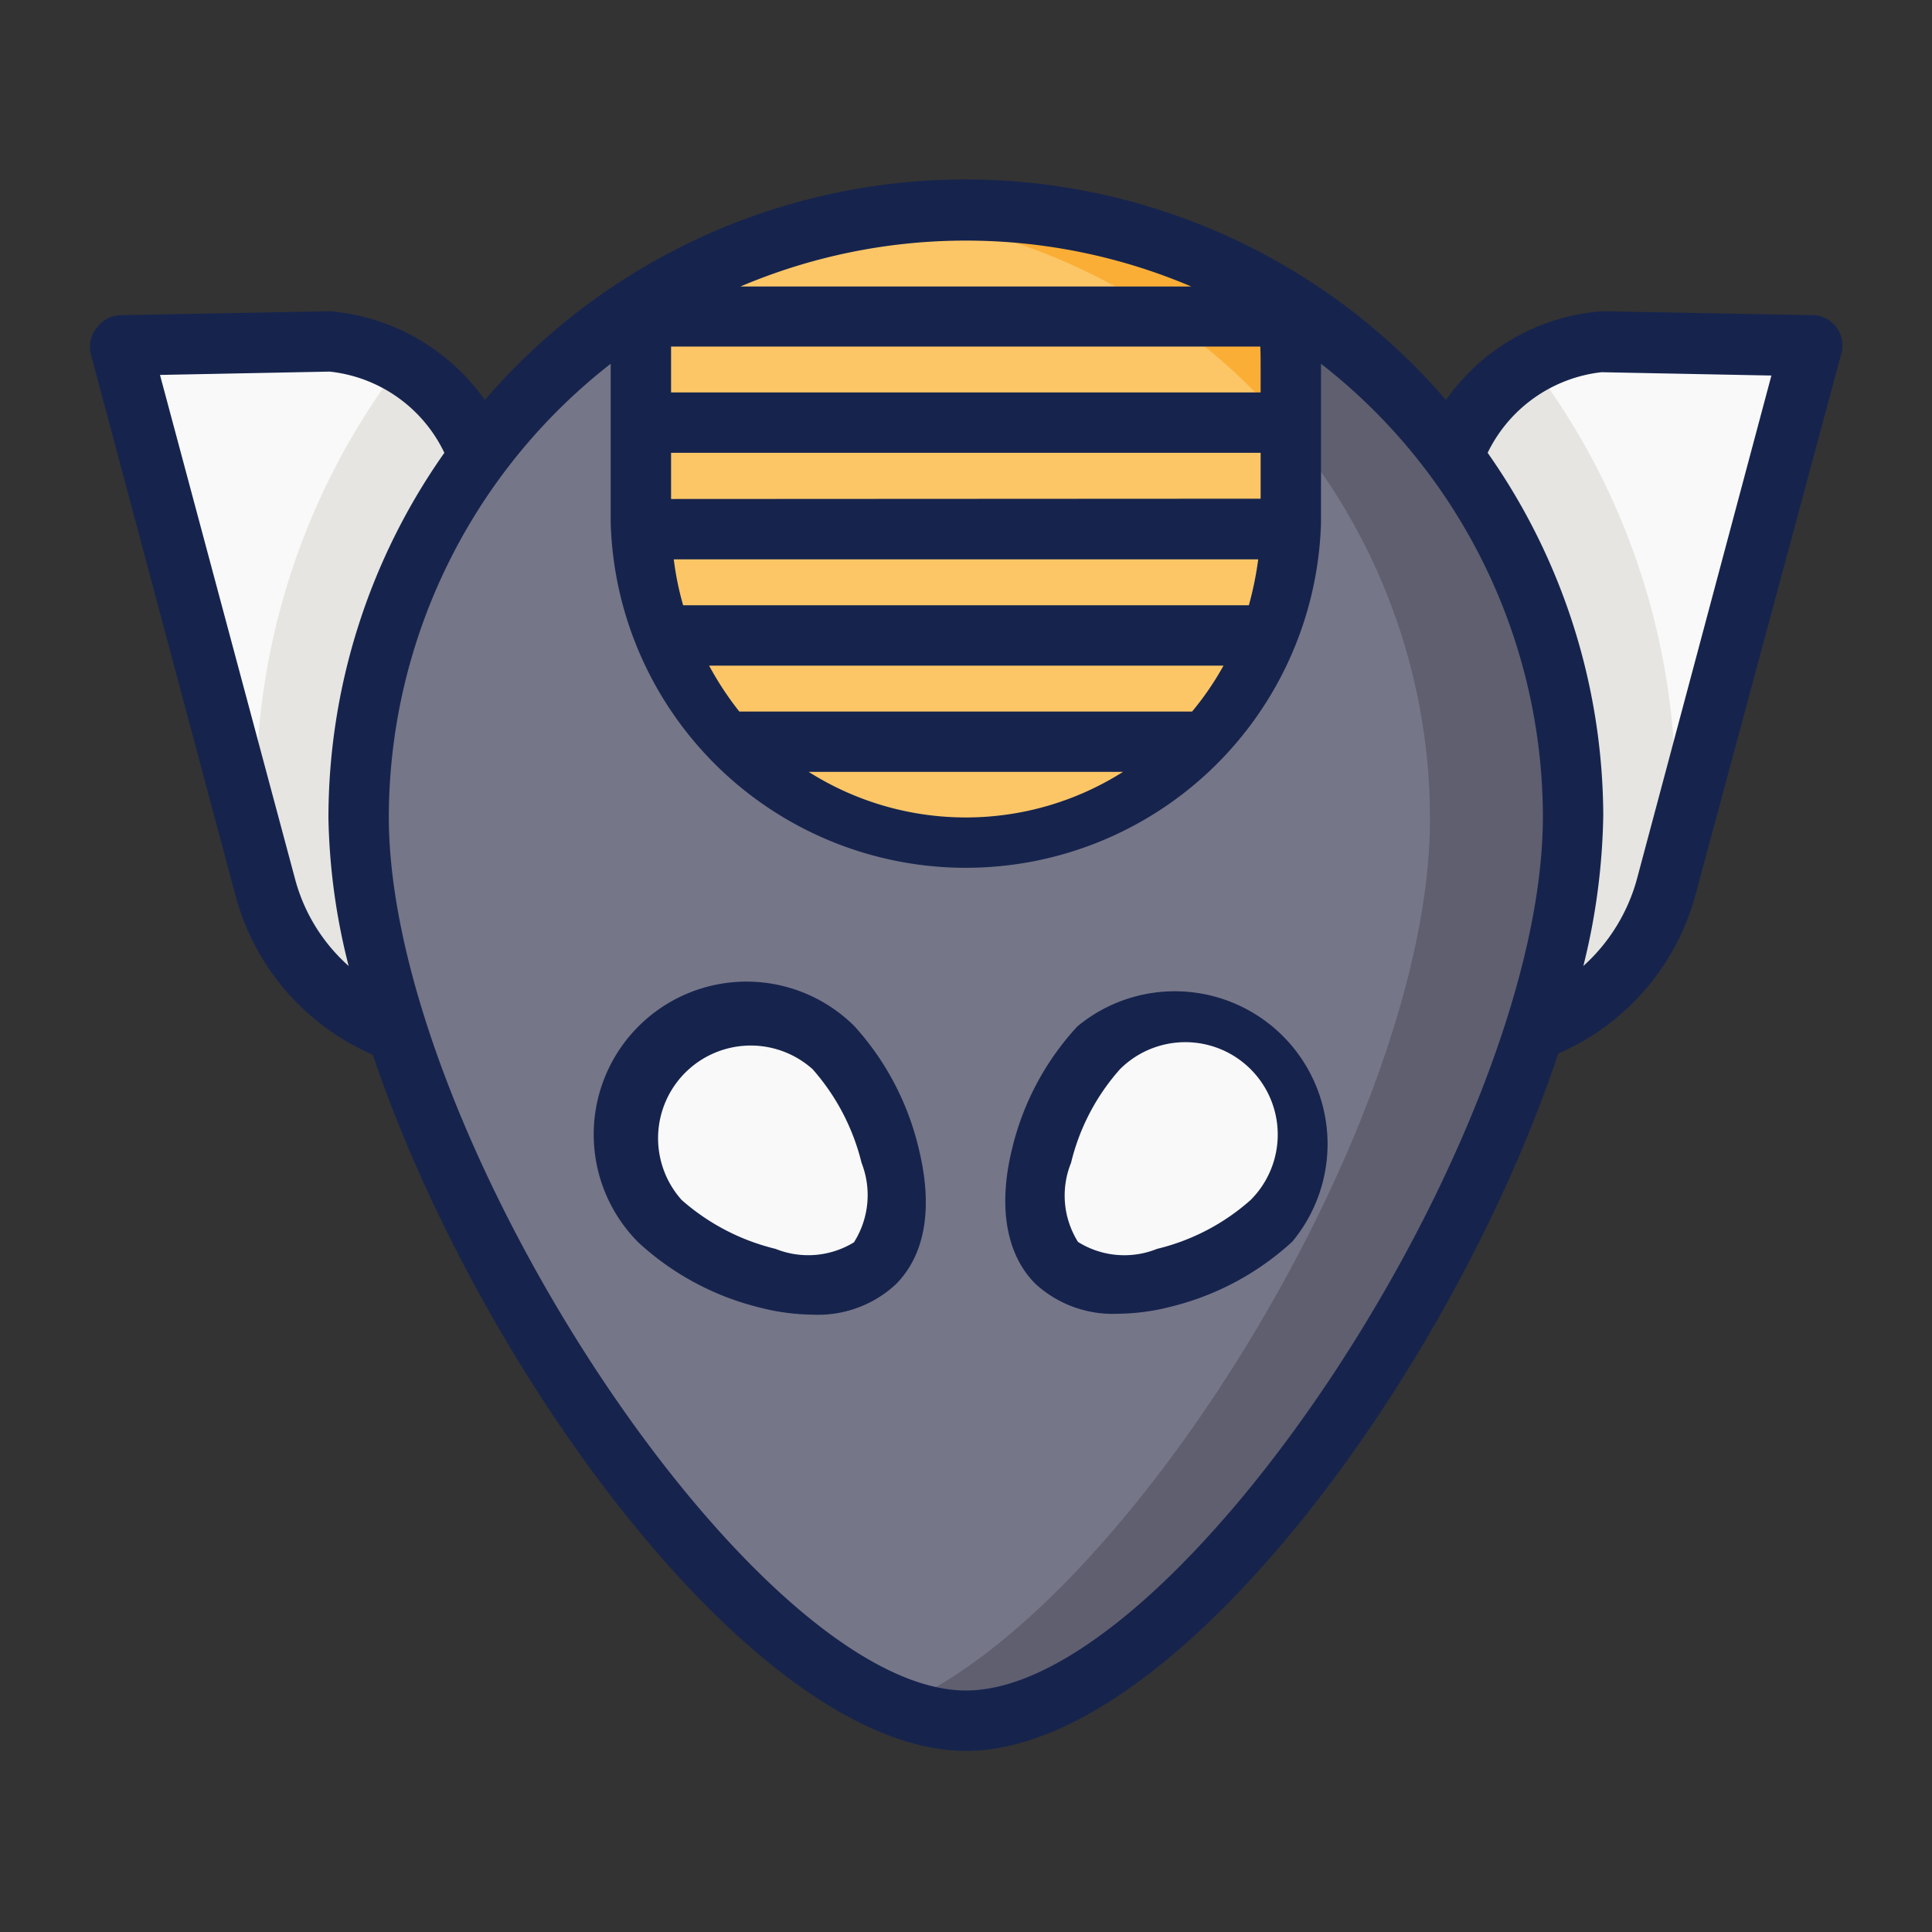 <svg xmlns="http://www.w3.org/2000/svg" viewBox="0 0 64 64" id="alien"><rect x="0" y="0" width="64" height="64" fill="#333333" stroke="none"/><path fill="#f9f9f9" d="M15.78 15a5.64 5.64 0 0 0-4.87-3.64L4 11.44l4.81 18a7 7 0 0 0 4.32 4.74zm32.44 0a5.64 5.64 0 0 1 4.87-3.64l6.91.13-4.81 18a7 7 0 0 1-4.32 4.74z"></path><path fill="#e6e5e1" d="M50.72 12.05a5.09 5.09 0 0 0-2.5 2.9l2.65 19.19a7 7 0 0 0 4.32-4.74l.13-.5a20.31 20.31 0 0 0 .18-2.64 23.41 23.41 0 0 0-4.78-14.21zm-37.44 0a23.33 23.33 0 0 0-4.79 14.21 21.36 21.36 0 0 0 .17 2.59l.15.55a7 7 0 0 0 4.32 4.74L15.78 15a5.09 5.09 0 0 0-2.5-2.95z"></path><path fill="#767689" d="M52.11 27.09C52.11 38.2 39.74 57 32 57S11.88 38.2 11.88 27.09a20.12 20.12 0 1 1 40.23 0Z"></path><path fill="#f9f9f9" d="M27.6 34.72a4.06 4.06 0 0 0-5.74 5.75c1.58 1.58 5.55 3 7.13 1.39s.2-5.55-1.39-7.14zm8.79 0a4.07 4.07 0 0 1 5.75 5.75c-1.59 1.58-5.55 3-7.14 1.39s-.19-5.55 1.39-7.14z"></path><path fill="#5f5f70" d="M32 7a20.7 20.7 0 0 0-2.38.14 20.13 20.13 0 0 1 17.75 20c0 10-10.09 26.35-17.75 29.43A6.46 6.46 0 0 0 32 57c7.74 0 20.11-18.83 20.11-29.94A20.11 20.11 0 0 0 32 7Z"></path><path fill="#fcc667" d="M32 7a20.1 20.1 0 0 0-10.61 3 10.08 10.08 0 0 0-.16 1.75v5.56a10.77 10.77 0 0 0 21.53 0v-5.55A10.08 10.08 0 0 0 42.6 10 20.06 20.06 0 0 0 32 7Z"></path><path fill="#fbae36" d="M32 7a19.82 19.82 0 0 0-2.33.15 20.12 20.12 0 0 1 13.09 7.15v-2.54A10.08 10.08 0 0 0 42.6 10 20.06 20.06 0 0 0 32 7Z"></path><path fill="#16244d" d="M28.31 34a5.06 5.06 0 0 0-7.16 7.16 9.13 9.13 0 0 0 4 2.15 7.29 7.29 0 0 0 1.78.24 3.79 3.79 0 0 0 2.74-1c1-1 1.24-2.58.76-4.52A9.17 9.17 0 0 0 28.31 34zm0 7.14a2.9 2.9 0 0 1-2.62.23 7.3 7.3 0 0 1-3.11-1.62 3.07 3.07 0 0 1 4.34-4.33 7.31 7.31 0 0 1 1.62 3.1 2.92 2.92 0 0 1-.25 2.63zM35.69 34a9.07 9.07 0 0 0-2.15 4c-.49 1.94-.22 3.54.75 4.52a3.79 3.79 0 0 0 2.74 1 7.29 7.29 0 0 0 1.78-.24 9.17 9.17 0 0 0 4-2.15A5.06 5.06 0 0 0 35.69 34zm5.74 5.75a7.2 7.2 0 0 1-3.1 1.62 2.89 2.89 0 0 1-2.62-.23 2.89 2.89 0 0 1-.23-2.62 7.2 7.2 0 0 1 1.62-3.1 3.06 3.06 0 0 1 4.33 4.33z"></path><path fill="#16244d" d="m60 10.44-6.91-.13a6.93 6.93 0 0 0-5.19 2.94 21 21 0 0 0-31.84 0 7 7 0 0 0-5.14-2.94L4 10.44a1 1 0 0 0-.78.4 1 1 0 0 0-.22.86l4.81 18a8 8 0 0 0 4.54 5.24C15.93 45.54 25.12 58 32 58s16.06-12.46 19.62-23.1a8 8 0 0 0 4.54-5.24L61 11.7a1 1 0 0 0-.17-.86 1 1 0 0 0-.83-.4Zm-18.63 9.61H22.63a9.75 9.75 0 0 1-.31-1.52h19.36a11.06 11.06 0 0 1-.31 1.52Zm-19.14-3.52V15h19.53v1.52ZM41.76 13H22.23v-1.52h19.52c.01.38.01.11.01 1.52Zm-2.27 10.57h-15a10.47 10.47 0 0 1-1-1.52h17.04a9.73 9.73 0 0 1-1.04 1.52Zm-2.29 2a9.73 9.73 0 0 1-10.41 0Zm2.26-16.08H24.53a19.09 19.09 0 0 1 14.93 0ZM9.78 29.14 5.3 12.42l5.62-.11a4.77 4.77 0 0 1 3.8 2.69 21 21 0 0 0-3.84 12.1 21.2 21.2 0 0 0 .67 4.9 5.88 5.88 0 0 1-1.77-2.86ZM32 56c-7 0-19.12-18.39-19.12-28.95a19.08 19.08 0 0 1 7.35-15v5.27a11.77 11.77 0 0 0 23.53 0v-5.27a19.05 19.05 0 0 1 7.35 15C51.11 37.64 39 56 32 56Zm22.22-26.86A6 6 0 0 1 52.45 32a21.79 21.79 0 0 0 .66-5 21 21 0 0 0-3.83-12 4.79 4.79 0 0 1 3.77-2.67l5.63.11Z"></path></svg>